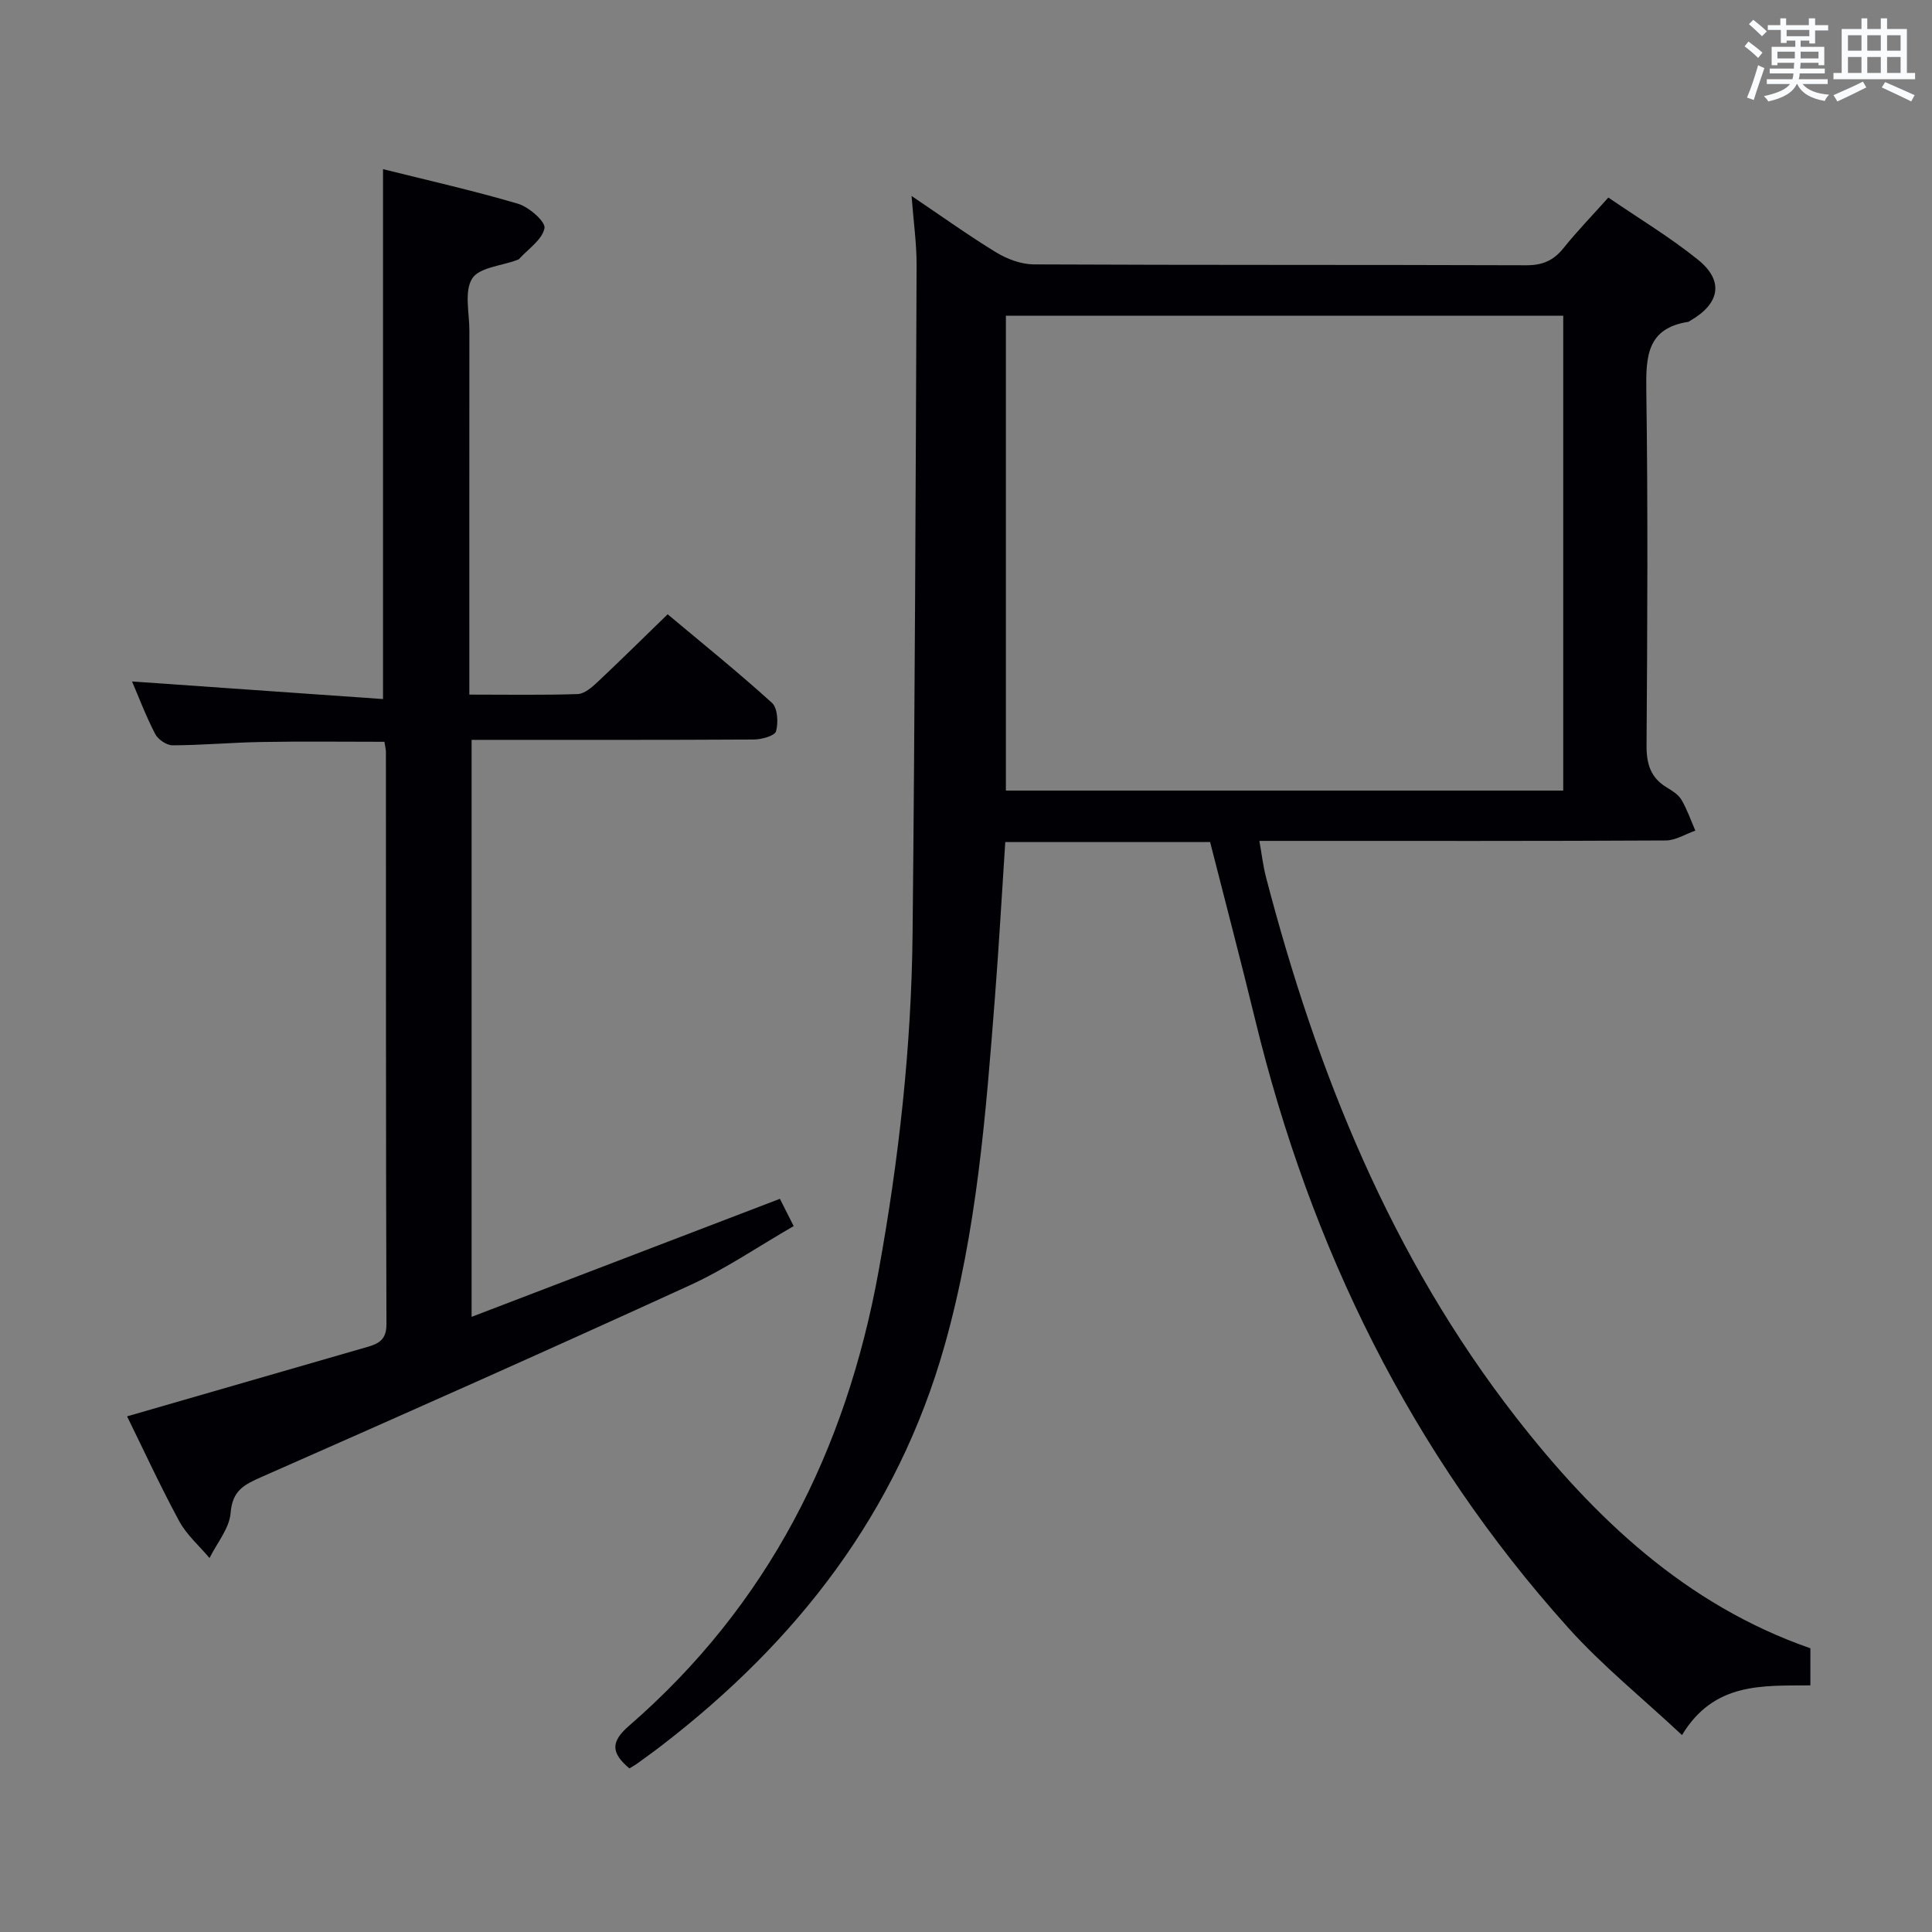 <svg enable-background="new 0 0 400 400" viewBox="0 0 400 400" xmlns="http://www.w3.org/2000/svg"><rect x="0" y="0" width="400" height="400" fill="#808080" stroke="none"/><path d="m130.31 366.13c-3.75-3.17-3.97-5.45-.1-8.8 28.83-25 44.96-57.01 51.71-94.24 4.19-23.11 6.78-46.36 7.02-69.81.47-46.13.64-92.26.83-138.39.02-4.44-.63-8.89-1.04-14.32 6.32 4.26 11.81 8.21 17.56 11.71 2.26 1.37 5.14 2.44 7.74 2.46 33.99.16 67.98.06 101.97.18 3.33.01 5.62-.96 7.68-3.52 2.79-3.48 5.91-6.69 9.31-10.5 6.37 4.36 12.79 8.22 18.56 12.87 5.43 4.38 4.55 9.09-1.61 12.63-.14.08-.28.21-.44.24-8.48 1.33-8.75 7.12-8.65 14.16.35 24.49.22 48.99.05 73.48-.03 3.88.83 6.74 4.2 8.76 1.13.68 2.39 1.47 3.03 2.55 1.18 2 1.94 4.24 2.87 6.38-2.03.71-4.06 2.02-6.1 2.04-25.99.14-51.99.09-77.98.09-1.82 0-3.64 0-6.18 0 .49 2.74.76 5.12 1.35 7.42 10.52 40.41 25.92 78.7 51.75 111.88 16.19 20.79 35.08 38.84 60.98 47.86v7.68c-9.88.09-19.94-.72-26.58 10.29-8.23-7.7-16.53-14.39-23.56-22.22-32.59-36.26-53.35-78.73-64.82-125.93-2.97-12.23-6.18-24.39-9.32-36.74-14.08 0-28.01 0-42.41 0-.71 10.77-1.3 21.35-2.12 31.91-1.89 24.33-3.75 48.62-10.44 72.32-9.78 34.63-30.54 61.24-58.58 82.82-1.71 1.32-3.48 2.58-5.23 3.85-.36.25-.8.49-1.45.89zm193.34-202.45c0-33.03 0-65.71 0-98.32-38.7 0-77.06 0-115.39 0v98.32z" fill="#010105"/><path d="m79.3 144.73c0-37.4 0-73.29 0-109.71 9.16 2.29 18.64 4.42 27.94 7.16 2.27.67 5.76 3.73 5.49 5.07-.47 2.38-3.36 4.28-5.26 6.37-.1.11-.29.17-.44.22-3.22 1.21-7.84 1.53-9.28 3.84-1.66 2.67-.57 7.09-.57 10.75-.02 23.16-.01 46.32-.01 69.48v5.9c7.87 0 15.16.13 22.43-.11 1.39-.05 2.92-1.38 4.07-2.45 4.73-4.44 9.34-9.01 14.56-14.07 7.04 5.9 14.5 11.91 21.59 18.33 1.19 1.08 1.35 4.1.85 5.9-.27.95-3 1.69-4.62 1.7-19.32.11-38.64.07-58.41.07v119.46c21.35-8.18 42.49-16.27 63.83-24.44.88 1.74 1.69 3.35 2.85 5.65-7.21 4.15-14.07 8.86-21.53 12.27-29.43 13.47-59.02 26.62-88.64 39.67-3.61 1.59-6.03 2.8-6.4 7.42-.25 3.22-2.83 6.25-4.37 9.37-2.12-2.53-4.73-4.79-6.27-7.63-3.95-7.29-7.42-14.85-10.8-21.71 16.72-4.83 33.25-9.61 49.78-14.38 2.37-.68 3.93-1.54 3.92-4.67-.13-39.49-.09-78.98-.11-118.46 0-.64-.18-1.27-.31-2.15-8.55 0-16.98-.11-25.41.04-6.15.1-12.29.67-18.44.69-1.23.01-3.01-1.2-3.6-2.33-1.91-3.67-3.38-7.57-4.8-10.89 17.16 1.19 34.39 2.4 51.96 3.64z" fill="#010105"/><g fill="#fafbfc"><path d="m361.2 9.6.8-1c.9.7 1.9 1.4 2.9 2.3l-.9 1.1c-1-1-2-1.8-2.8-2.4zm.5 10.6c.9-2.1 1.6-4.3 2.3-6.7.4.2.8.4 1.3.6-.7 2.1-1.5 4.3-2.2 6.6zm.4-15.2.9-.9c1 .8 2 1.6 2.8 2.4l-1 1c-.9-.9-1.8-1.7-2.7-2.5zm12.5-1.2h1.2v1.4h2.7v1.1h-2.7v2.7h-1.2v-.6h-1.8v1.3h4.9v3.8h-1.2v-.5h-3.7c0 .4-.1.9-.1 1.2h5.1v1h-5.2c0 .5-.1.9-.2 1.2h6v1h-5.2c1.1 1.3 2.9 2 5.5 2.2-.4.4-.7.8-.9 1.3-2.9-.5-4.8-1.6-5.7-3.5h-.1c-.8 1.7-2.7 2.9-5.9 3.6-.2-.4-.6-.8-.9-1.1 2.8-.6 4.6-1.4 5.4-2.5h-4.8v-1h5.3c.1-.3.2-.7.2-1.2h-4.9v-1h5c0-.4 0-.8.1-1.2h-3.5v.5h-1.2v-3.8h4.9v-1.3h-1.8v.5h-1.2v-2.7h-2.7v-1h2.6v-1.4h1.2v1.4h4.7v-1.4zm-6.6 8.3h3.6c0-.4 0-.9 0-1.4h-3.6zm1.9-4.6h4.7v-1.3h-4.7zm6.6 3.2h-3.7v1.4h3.7z"/><path d="m385.3 3.8h1.3v2.2h2.8v-2.2h1.3v2.2h4.1v9.1h1.7v1.3h-16.9v-1.3h1.7v-9.1h4.1v-2.2zm.4 13.1.7 1.2c-1.8.9-3.8 1.9-6 2.9-.2-.4-.5-.8-.8-1.3 2.3-1 4.3-1.9 6.1-2.8zm-3.1-6.4h2.8v-3.2h-2.8zm0 4.6h2.8v-3.3h-2.8zm4-4.6h2.8v-3.2h-2.8zm0 4.6h2.8v-3.3h-2.8zm3.7 1.9c2.1.9 4.1 1.8 6.1 2.7l-.7 1.3c-2.2-1.1-4.2-2-6.1-2.9zm3.2-9.7h-2.8v3.2h2.8zm-2.8 7.8h2.8v-3.3h-2.8z"/></g></svg>